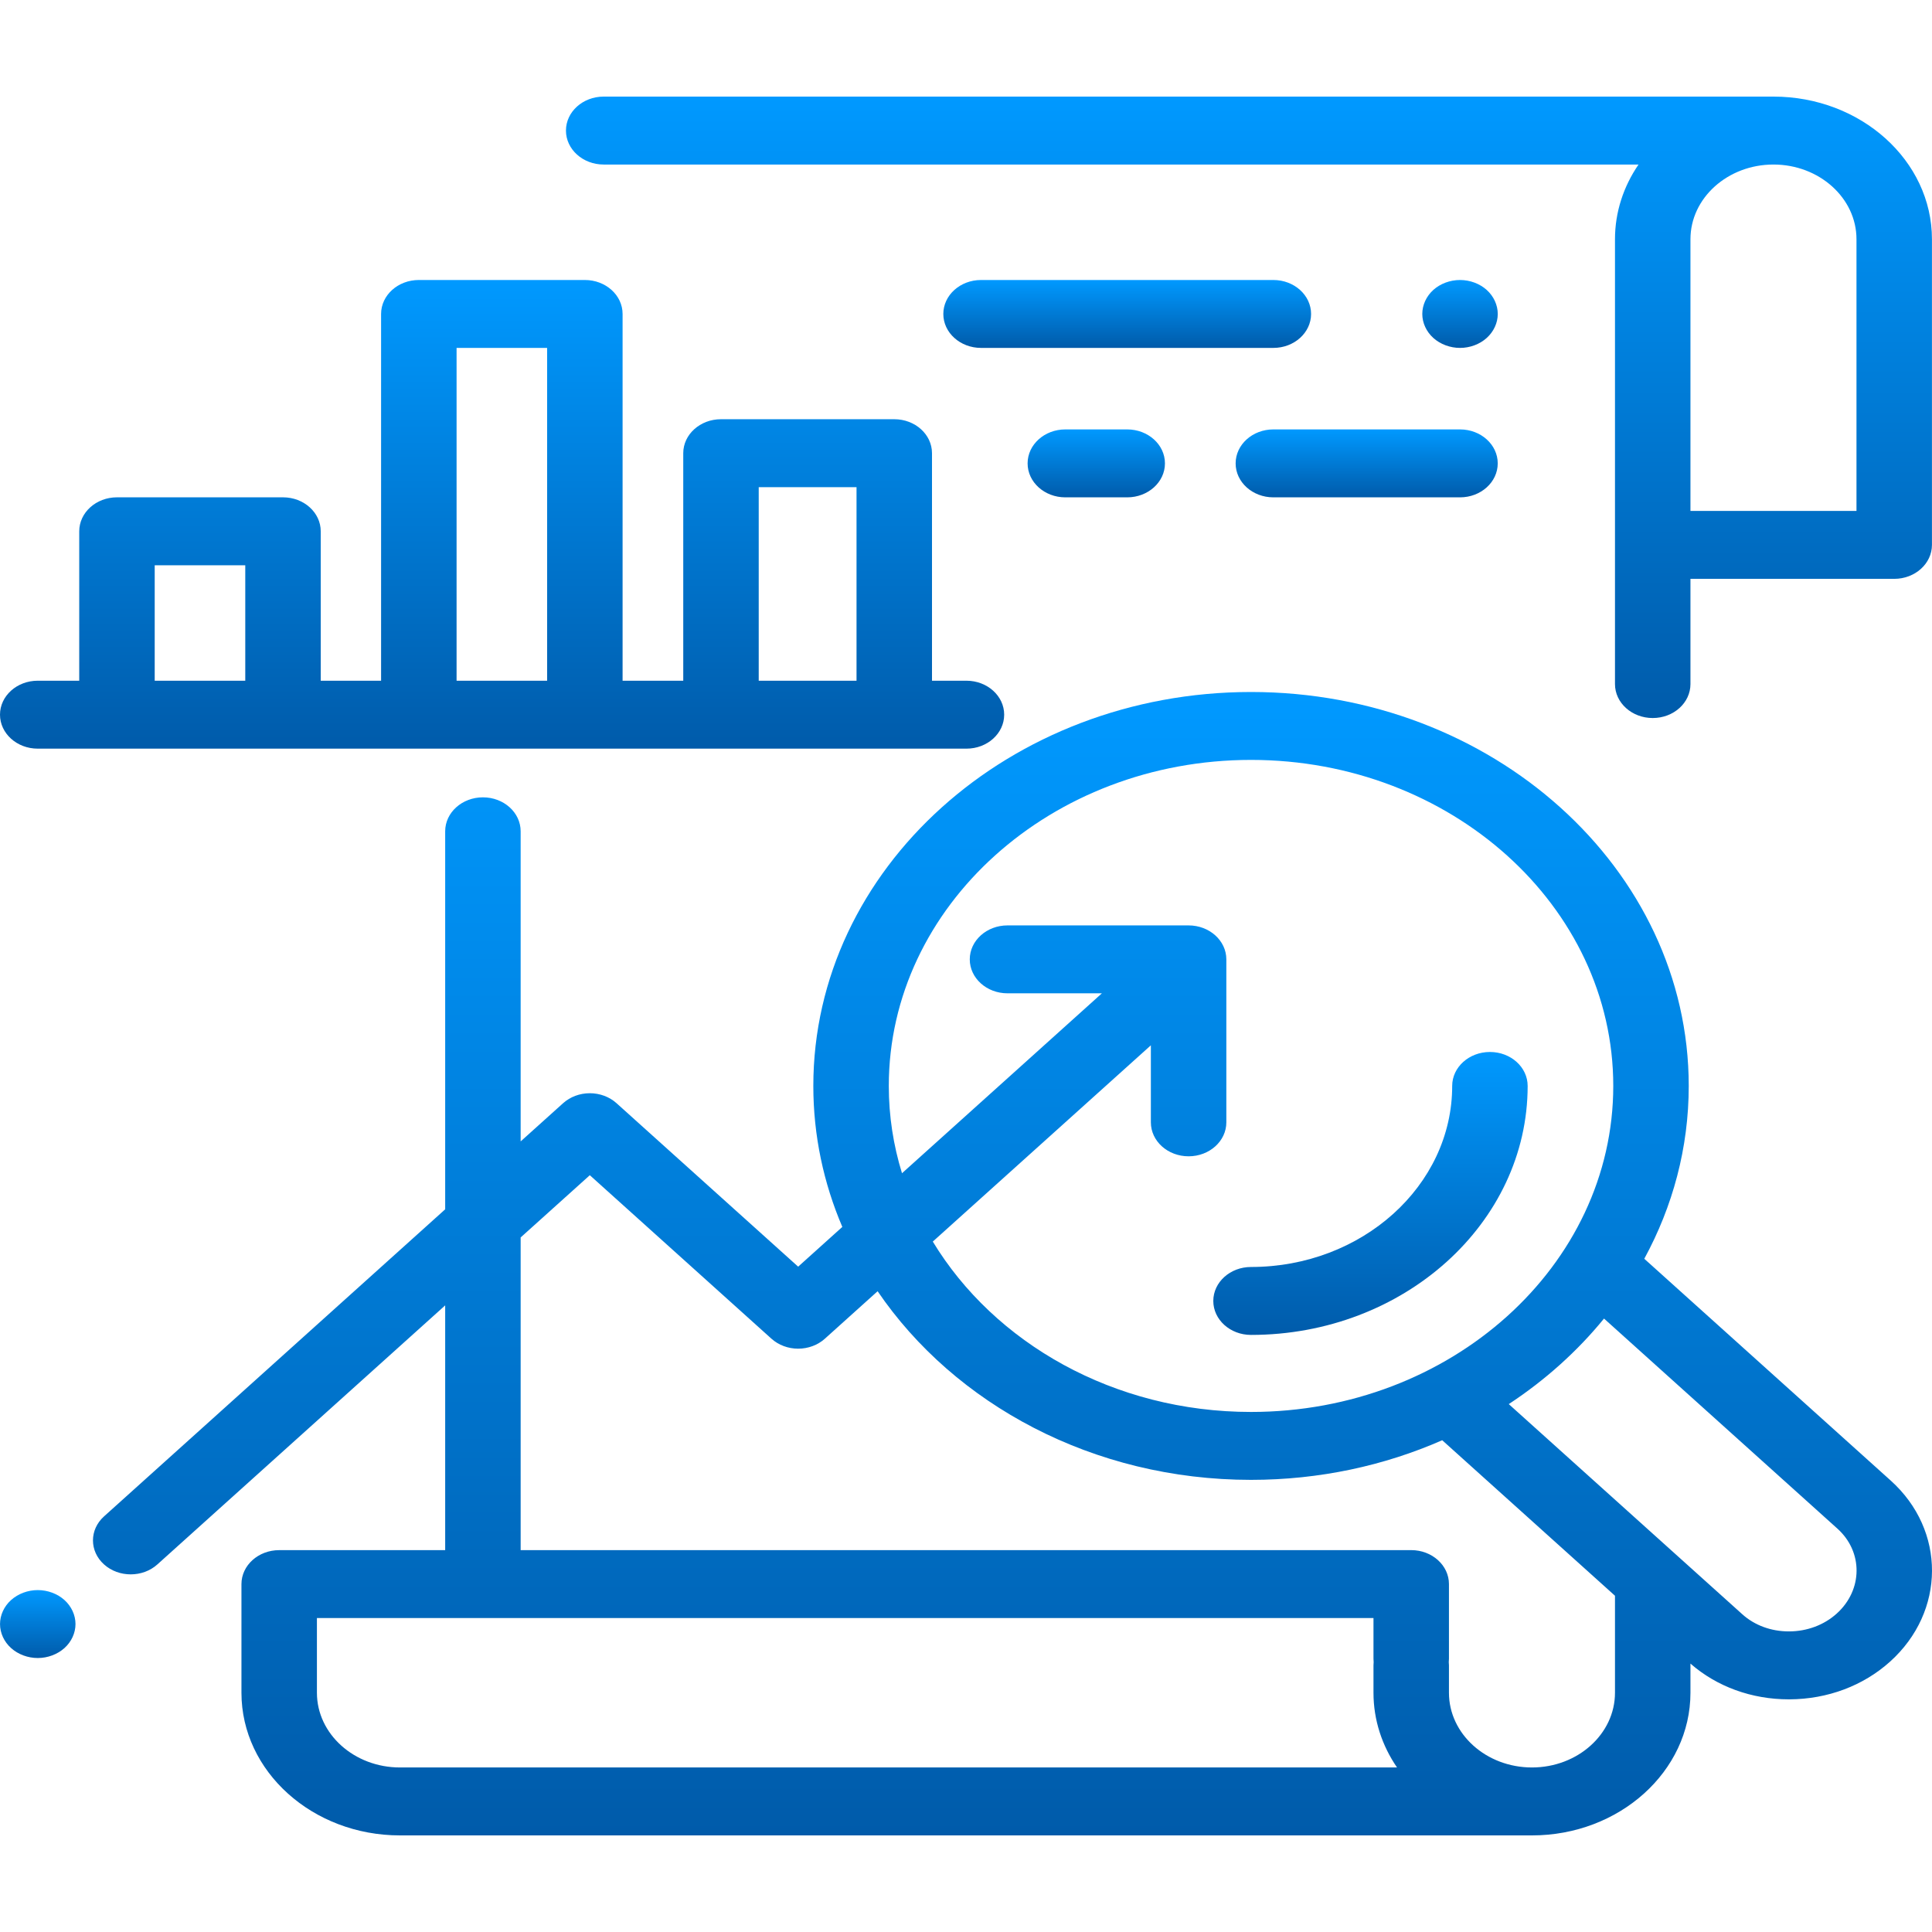 <svg width="80" height="80" viewBox="0 0 80 80" fill="none" xmlns="http://www.w3.org/2000/svg">
<path d="M73.435 4C73.15 4 72.327 4 72.185 4H24.997C24.134 4 23.435 4.63 23.435 5.406C23.435 6.183 24.134 6.813 24.997 6.813H67.848C67.231 7.713 66.873 8.773 66.873 9.906V28.326C66.873 29.103 67.573 29.732 68.436 29.732C69.299 29.732 69.998 29.103 69.998 28.326V23.969H78.435C79.298 23.969 79.998 23.339 79.998 22.562V9.906C79.998 6.65 77.054 4 73.435 4ZM76.873 21.156H69.998V9.906C69.998 8.2 71.54 6.813 73.435 6.813C75.331 6.813 76.873 8.2 76.873 9.906V21.156H76.873Z" fill="url(#paint0_linear)"/>
<path d="M78.292 61.308L68.086 52.123C69.264 49.96 69.927 47.532 69.927 44.966C69.927 35.971 61.796 28.654 51.802 28.654C41.808 28.654 33.678 35.971 33.678 44.966C33.678 47.022 34.104 48.991 34.879 50.804L33.05 52.45L25.528 45.68C25.235 45.416 24.837 45.268 24.423 45.268C24.009 45.268 23.611 45.416 23.318 45.68L21.559 47.263V34.422C21.559 33.645 20.86 33.016 19.997 33.016C19.134 33.016 18.434 33.645 18.434 34.422V50.075L4.307 62.791C3.697 63.34 3.697 64.23 4.307 64.779C4.612 65.054 5.012 65.191 5.412 65.191C5.812 65.191 6.212 65.054 6.517 64.779L18.434 54.053V64.188H11.561C10.698 64.188 9.998 64.817 9.998 65.594V70.094C9.998 73.35 12.942 76 16.561 76H63.435C67.054 76 69.998 73.35 69.998 70.094V68.886C71.091 69.841 72.532 70.366 74.071 70.366C74.08 70.366 74.09 70.366 74.1 70.366C75.674 70.359 77.152 69.805 78.263 68.805C80.567 66.731 80.581 63.368 78.292 61.308ZM51.802 31.466C60.073 31.466 66.802 37.522 66.802 44.966C66.802 52.41 60.073 58.466 51.802 58.466C46.123 58.466 41.171 55.61 38.625 51.411L47.655 43.284V46.474C47.655 47.251 48.354 47.88 49.217 47.88C50.08 47.88 50.78 47.251 50.78 46.474V39.725C50.78 38.949 50.08 38.319 49.217 38.319H41.718C40.855 38.319 40.156 38.949 40.156 39.725C40.156 40.502 40.855 41.131 41.718 41.131H45.627L37.35 48.581C36.994 47.43 36.803 46.218 36.803 44.966C36.803 37.522 43.531 31.466 51.802 31.466ZM16.561 73.187C14.665 73.187 13.123 71.799 13.123 70.093V66.999H56.873V68.687C56.873 68.733 56.875 68.778 56.88 68.823C56.875 68.868 56.873 68.914 56.873 68.96V70.093C56.873 71.227 57.23 72.287 57.848 73.187H16.561V73.187ZM66.873 70.093C66.873 71.799 65.331 73.187 63.435 73.187C61.54 73.187 59.998 71.799 59.998 70.093V68.959C59.998 68.913 59.995 68.868 59.99 68.823C59.995 68.778 59.998 68.733 59.998 68.687V65.593C59.998 64.817 59.298 64.187 58.435 64.187H21.559V51.24L24.423 48.663L31.945 55.434C32.238 55.697 32.636 55.846 33.05 55.846C33.464 55.846 33.862 55.697 34.155 55.434L36.34 53.467C39.529 58.148 45.267 61.278 51.802 61.278C54.639 61.278 57.326 60.688 59.719 59.637L66.873 66.076V70.093ZM76.053 66.816C75.529 67.288 74.829 67.55 74.085 67.553C74.08 67.553 74.076 67.553 74.071 67.553C73.337 67.553 72.653 67.301 72.144 66.842L62.475 58.141C63.983 57.149 65.314 55.953 66.419 54.599L76.083 63.297C77.153 64.26 77.139 65.838 76.053 66.816Z" fill="url(#paint1_linear)"/>
<path d="M61.695 43.56C60.832 43.56 60.132 44.189 60.132 44.966C60.132 49.1 56.395 52.463 51.802 52.463C50.939 52.463 50.24 53.093 50.24 53.869C50.24 54.646 50.939 55.276 51.802 55.276C58.119 55.276 63.257 50.651 63.257 44.966C63.257 44.189 62.558 43.56 61.695 43.56Z" fill="url(#paint2_linear)"/>
<path d="M40.018 28.187H38.592V18.765C38.592 17.989 37.893 17.359 37.03 17.359H29.855C28.991 17.359 28.292 17.989 28.292 18.765V28.187H25.78V13C25.78 12.223 25.081 11.594 24.218 11.594H17.343C16.48 11.594 15.78 12.223 15.78 13V28.187H13.281V22C13.281 21.223 12.581 20.593 11.718 20.593H4.844C3.981 20.593 3.281 21.223 3.281 22V28.187H1.562C0.7 28.187 0 28.817 0 29.593C0 30.37 0.7 31 1.562 31H40.019C40.882 31 41.581 30.37 41.581 29.593C41.581 28.817 40.881 28.187 40.018 28.187ZM10.156 28.187H6.406V23.406H10.156V28.187ZM22.655 28.187H18.906V14.406H22.655V28.187ZM35.467 28.187H31.417V20.172H35.467V28.187Z" fill="url(#paint3_linear)"/>
<path d="M52.727 11.594H40.623C39.761 11.594 39.061 12.223 39.061 13C39.061 13.777 39.761 14.406 40.623 14.406H52.727C53.589 14.406 54.289 13.777 54.289 13C54.289 12.223 53.589 11.594 52.727 11.594Z" fill="url(#paint4_linear)"/>
<path d="M61.561 12.005C61.27 11.744 60.867 11.594 60.456 11.594C60.045 11.594 59.642 11.744 59.351 12.005C59.061 12.267 58.894 12.63 58.894 13C58.894 13.37 59.061 13.732 59.351 13.994C59.642 14.255 60.045 14.406 60.456 14.406C60.867 14.406 61.27 14.256 61.561 13.994C61.851 13.732 62.019 13.37 62.019 13C62.019 12.63 61.851 12.267 61.561 12.005Z" fill="url(#paint5_linear)"/>
<path d="M46.675 17.781H44.113C43.25 17.781 42.551 18.411 42.551 19.187C42.551 19.964 43.25 20.594 44.113 20.594H46.675C47.538 20.594 48.238 19.964 48.238 19.187C48.238 18.411 47.538 17.781 46.675 17.781Z" fill="url(#paint6_linear)"/>
<path d="M60.456 17.781H52.727C51.864 17.781 51.165 18.411 51.165 19.187C51.165 19.964 51.864 20.594 52.727 20.594H60.456C61.319 20.594 62.018 19.964 62.018 19.187C62.018 18.411 61.319 17.781 60.456 17.781Z" fill="url(#paint7_linear)"/>
<path d="M2.669 66.254C2.378 65.993 1.975 65.842 1.564 65.842C1.151 65.842 0.75 65.993 0.459 66.254C0.167 66.516 0.001 66.879 0.001 67.248C0.001 67.618 0.167 67.981 0.459 68.243C0.75 68.504 1.151 68.655 1.564 68.655C1.975 68.655 2.376 68.504 2.669 68.243C2.959 67.981 3.126 67.618 3.126 67.248C3.126 66.878 2.959 66.516 2.669 66.254Z" fill="url(#paint8_linear)"/>
<defs>
<linearGradient id="paint0_linear" x1="51.716" y1="4" x2="51.716" y2="29.732" gradientUnits="userSpaceOnUse">
<stop stop-color="#0099FF"/>
<stop offset="1" stop-color="#005BAA"/>
</linearGradient>
<linearGradient id="paint1_linear" x1="41.925" y1="28.654" x2="41.925" y2="76" gradientUnits="userSpaceOnUse">
<stop stop-color="#0099FF"/>
<stop offset="1" stop-color="#005BAA"/>
</linearGradient>
<linearGradient id="paint2_linear" x1="56.749" y1="43.56" x2="56.749" y2="55.276" gradientUnits="userSpaceOnUse">
<stop stop-color="#0099FF"/>
<stop offset="1" stop-color="#005BAA"/>
</linearGradient>
<linearGradient id="paint3_linear" x1="20.791" y1="11.594" x2="20.791" y2="31" gradientUnits="userSpaceOnUse">
<stop stop-color="#0099FF"/>
<stop offset="1" stop-color="#005BAA"/>
</linearGradient>
<linearGradient id="paint4_linear" x1="46.675" y1="11.594" x2="46.675" y2="14.406" gradientUnits="userSpaceOnUse">
<stop stop-color="#0099FF"/>
<stop offset="1" stop-color="#005BAA"/>
</linearGradient>
<linearGradient id="paint5_linear" x1="60.456" y1="11.594" x2="60.456" y2="14.406" gradientUnits="userSpaceOnUse">
<stop stop-color="#0099FF"/>
<stop offset="1" stop-color="#005BAA"/>
</linearGradient>
<linearGradient id="paint6_linear" x1="45.394" y1="17.781" x2="45.394" y2="20.594" gradientUnits="userSpaceOnUse">
<stop stop-color="#0099FF"/>
<stop offset="1" stop-color="#005BAA"/>
</linearGradient>
<linearGradient id="paint7_linear" x1="56.591" y1="17.781" x2="56.591" y2="20.594" gradientUnits="userSpaceOnUse">
<stop stop-color="#0099FF"/>
<stop offset="1" stop-color="#005BAA"/>
</linearGradient>
<linearGradient id="paint8_linear" x1="1.564" y1="65.842" x2="1.564" y2="68.655" gradientUnits="userSpaceOnUse">
<stop stop-color="#0099FF"/>
<stop offset="1" stop-color="#005BAA"/>
</linearGradient>
</defs>
</svg>
